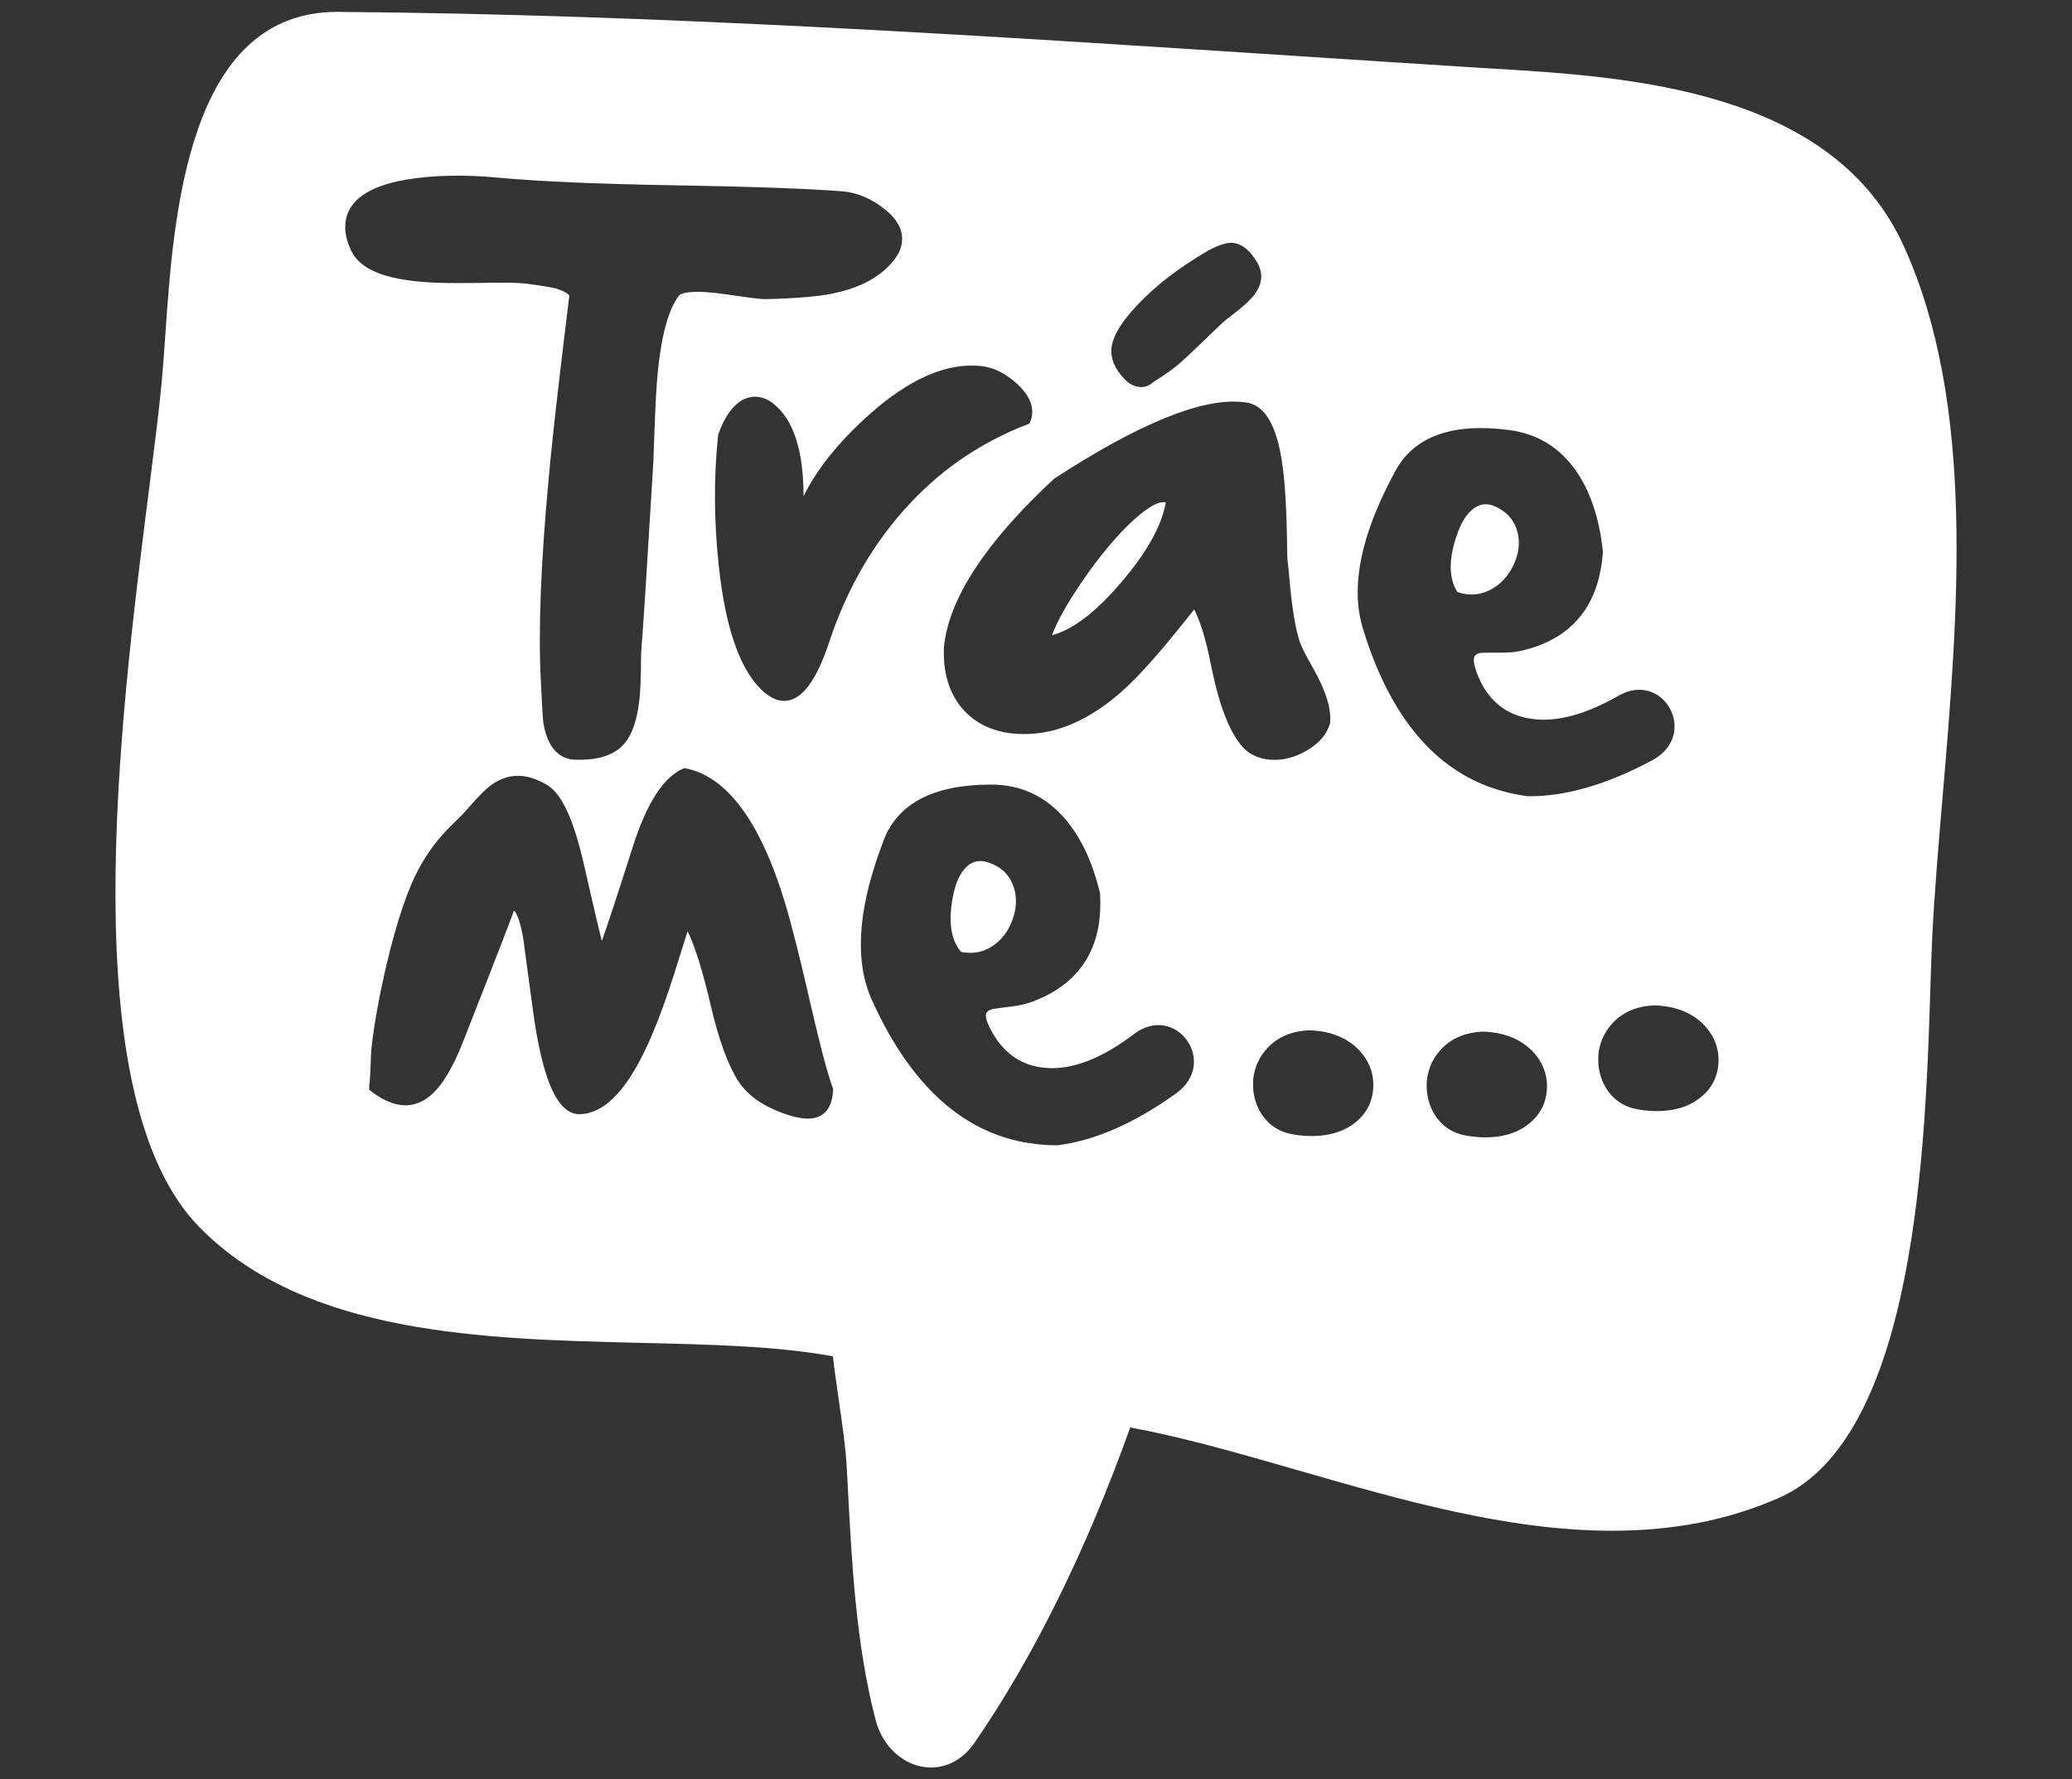 <?xml version="1.0" encoding="utf-8"?>
<!-- Generator: Adobe Illustrator 16.0.4, SVG Export Plug-In . SVG Version: 6.00 Build 0)  -->
<!DOCTYPE svg PUBLIC "-//W3C//DTD SVG 1.1//EN" "http://www.w3.org/Graphics/SVG/1.1/DTD/svg11.dtd">
<svg version="1.1" id="Layer_1" xmlns="http://www.w3.org/2000/svg" xmlns:xlink="http://www.w3.org/1999/xlink" x="0px" y="0px"
	 width="68.334px" height="58.667px" viewBox="0 0 68.334 58.667" enable-background="new 0 0 68.334 58.667" xml:space="preserve">
<rect x="0" y="0" width="68.334" height="58.667" fill="#333333" stroke="none"/>
<path fill="#FFFFFF" d="M38.396,16.558c0.018,0.003,0.036,0.005,0.05,0.013c-0.133,0.768-0.634,1.66-1.487,2.653
	c-0.828,0.968-1.588,1.545-2.263,1.719c0.15-0.425,0.479-1.014,0.979-1.751c0.608-0.887,1.205-1.595,1.771-2.101
	c0.503-0.441,0.777-0.534,0.917-0.534C38.375,16.557,38.386,16.557,38.396,16.558z M33.411,30.271
	c0.021-0.064,0.039-0.128,0.054-0.194c0.067-0.308,0.051-0.601-0.05-0.873c-0.135-0.367-0.389-0.612-0.776-0.752
	c-0.049-0.017-0.096-0.03-0.14-0.041c-0.243-0.055-0.449,0.002-0.627,0.174c-0.193,0.184-0.335,0.476-0.421,0.864
	c-0.191,0.865-0.11,1.517,0.24,1.935c0.05,0.011,0.099,0.02,0.147,0.024l0,0c0.343,0.038,0.647-0.04,0.928-0.238
	C33.068,30.96,33.285,30.657,33.411,30.271z M64.065,26.288c-0.138,1.623-0.268,3.154-0.341,4.612
	c-0.021,0.457-0.039,1.009-0.06,1.646c-0.162,5.195-0.467,14.862-5.004,16.847c-1.657,0.727-3.455,1.079-5.495,1.079
	c-3.438,0-6.947-1.01-10.344-1.989c-1.912-0.551-3.717-1.071-5.451-1.398c-0.032-0.008-0.063-0.016-0.093-0.023
	c-1.46,4.07-3.184,7.562-5.13,10.39c-0.364,0.532-0.877,0.827-1.444,0.827c-0.835,0-1.585-0.645-1.825-1.565
	c-0.646-2.492-0.783-5.111-0.916-7.644l-0.036-0.67c-0.034-0.655-0.142-1.398-0.256-2.188c-0.071-0.49-0.144-0.991-0.201-1.491
	c-1.841-0.338-4.035-0.39-6.357-0.444c-5.167-0.124-11.023-0.263-14.513-3.791c-4.235-4.27-2.644-16.793-1.694-24.275
	c0.18-1.414,0.334-2.634,0.426-3.592c0.042-0.444,0.078-0.964,0.117-1.517c0.274-4.006,0.734-10.71,5.665-10.71h0.043
	C21.68,0.473,32.425,1.173,42.816,1.85c1.863,0.122,3.723,0.243,5.581,0.36c0.261,0.017,0.529,0.033,0.807,0.05
	c4.475,0.267,11.239,0.672,13.588,5.867C65.164,13.347,64.58,20.223,64.065,26.288z M44.94,20.696
	c0.84,2.785,2.253,4.554,4.198,5.257c0.192,0.068,0.391,0.129,0.591,0.179c0.211,0.051,0.427,0.091,0.659,0.122
	c1.238,0.013,2.623-0.388,4.115-1.193c1.535-0.836,0.369-2.966-1.118-2.125c-1.073,0.616-2.028,0.876-2.833,0.772
	c-0.19-0.026-0.37-0.068-0.535-0.128c-0.57-0.207-0.996-0.635-1.263-1.273c-0.153-0.367-0.159-0.544-0.141-0.62l0.007-0.021
	c0.011-0.028,0.042-0.115,0.228-0.141c0.066-0.005,0.267-0.006,0.597-0.005c0.302,0.004,0.56-0.02,0.76-0.07
	c1.221-0.288,2.033-0.971,2.414-2.029c0.129-0.354,0.21-0.761,0.245-1.224c-0.108-1.052-0.391-1.927-0.84-2.603
	c-0.4-0.601-0.921-1.02-1.548-1.246c-0.228-0.082-0.474-0.141-0.729-0.171c-1.856-0.24-3.111,0.214-3.728,1.353
	c-0.333,0.614-0.604,1.204-0.802,1.753C44.745,18.591,44.652,19.739,44.94,20.696z M37.081,12.493
	c0.146,0.156,0.31,0.246,0.486,0.264c0.025,0.003,0.049,0.004,0.074,0.004c0.146,0,0.271-0.049,0.373-0.147
	c0.906-0.576,0.857-0.595,2.303-1.971c0.051-0.049,0.155-0.133,0.311-0.25c0.371-0.281,0.621-0.511,0.761-0.702
	c0.116-0.165,0.185-0.329,0.201-0.49c0.021-0.189-0.025-0.376-0.134-0.556c-0.087-0.144-0.175-0.263-0.262-0.353
	c-0.162-0.168-0.34-0.264-0.53-0.284c-0.201-0.022-0.488,0.072-0.88,0.289l-0.04,0.025c-0.855,0.514-1.572,1.035-2.243,1.744
	l-0.044,0.049c-0.486,0.524-0.746,0.957-0.796,1.326l-0.004,0.032C36.621,11.817,36.763,12.161,37.081,12.493z M13.713,9.274
	c0.224,0.025,0.469,0.041,0.727,0.05c0.366,0.013,0.94,0.013,1.707,0c0.554-0.007,0.94,0,1.134,0.021l0.038,0.003
	c0.636,0.083,0.892,0.133,0.986,0.156c0.352,0.104,0.475,0.216,0.47,0.259c-0.23,1.856-0.412,3.413-0.542,4.627
	c-0.057,0.534-0.102,0.981-0.136,1.368c-0.263,2.808-0.349,5.062-0.259,6.702c0.062,1.306,0.078,1.369,0.086,1.4
	c0.159,0.91,0.606,1.145,0.955,1.182l0.067,0.006c0.058,0.002,0.117,0.003,0.172,0.003c0.688,0,1.19-0.185,1.495-0.556
	c0.246-0.307,0.403-0.78,0.471-1.406l0.023-0.227c0.014-0.185,0.024-0.467,0.032-0.842c-0.001-0.415,0.01-0.608,0.021-0.706
	c0.058-0.722,0.19-2.79,0.391-6.147v-0.015v-0.01c0-0.029,0.004-0.213,0.048-1.295c0.023-0.632,0.056-1.171,0.096-1.597l0.008-0.074
	c0.163-1.529,0.476-2.176,0.709-2.451c0.001,0,0.103-0.102,0.594-0.102c0.169,0,0.368,0.012,0.59,0.036
	c0.143,0.016,0.455,0.058,0.926,0.127c0.178,0.026,0.325,0.045,0.44,0.057c0.127,0.014,0.216,0.02,0.298,0.02c0,0,0,0,0.002,0
	c0.974-0.024,1.703-0.084,2.163-0.178c0.951-0.188,1.649-0.569,2.075-1.132c0.142-0.186,0.225-0.379,0.246-0.575
	c0.041-0.382-0.145-0.741-0.55-1.066c-0.428-0.346-0.885-0.548-1.366-0.6c-1.168-0.093-3.095-0.162-5.726-0.205
	c-2.446-0.042-4.354-0.126-5.672-0.249c-1.117-0.106-2.148-0.084-3.044,0.066c-1.247,0.216-1.917,0.695-1.996,1.422
	c-0.031,0.291,0.037,0.606,0.2,0.939C11.86,8.828,12.553,9.15,13.713,9.274z M27.474,35.897l-0.006-0.017
	c-0.18-0.489-0.423-1.407-0.725-2.726c-0.35-1.532-0.633-2.652-0.838-3.334c-0.815-2.717-1.929-4.227-3.308-4.489l-0.027-0.005
	l-0.025,0.011c-0.662,0.282-1.21,1.128-1.677,2.588c-0.512,1.606-0.854,2.645-1.021,3.1c-0.081-0.318-0.248-1.02-0.591-2.525
	c-0.331-1.453-0.718-2.303-1.184-2.597c-0.328-0.206-0.648-0.314-0.948-0.322c-0.364-0.013-0.712,0.121-1.038,0.392
	c-0.168,0.144-0.416,0.405-0.736,0.774c-0.31,0.365-1.043,0.877-1.647,2.111c-0.813,1.662-1.444,5.075-1.471,5.993
	c-0.017,0.604-0.039,0.83-0.052,0.915l-0.006,0.164c0.41,0.33,0.801,0.503,1.163,0.514c0.263,0.008,0.516-0.073,0.754-0.238
	c0.42-0.298,0.819-0.929,1.187-1.874c1.244-3.159,1.58-4.047,1.672-4.309c0.073,0.068,0.2,0.284,0.314,0.964
	c0.006,0.062,0.046,0.376,0.311,2.315c0.308,2.29,0.802,3.413,1.51,3.434l0.025,0.001c0.861-0.013,1.648-0.866,2.39-2.609
	c0.233-0.54,0.483-1.229,0.745-2.054c0.243-0.768,0.368-1.163,0.432-1.369c0.243,0.498,0.493,1.297,0.747,2.377
	c0.274,1.195,0.593,2.068,0.946,2.596c0.325,0.486,0.888,0.856,1.675,1.101c0.206,0.063,0.394,0.098,0.556,0.104
	c0.044,0.002,0.087,0,0.129-0.003c0.328-0.025,0.724-0.214,0.745-0.965L27.474,35.897z M30.042,16.567
	c1.078-1.147,2.381-2.016,3.871-2.586l0.035-0.013l0.015-0.034c0.041-0.09,0.066-0.178,0.075-0.264c0.037-0.333-0.125-0.67-0.478-1
	c-0.386-0.354-0.786-0.555-1.193-0.599l-0.021-0.001c-1.117-0.121-2.359,0.421-3.687,1.607c-0.997,0.893-1.722,1.794-2.158,2.685
	c0.001-1.512-0.337-2.541-1.006-3.062c-0.163-0.125-0.333-0.197-0.51-0.214c-0.163-0.018-0.328,0.015-0.496,0.1
	c-0.333,0.188-0.602,0.571-0.8,1.138l-0.005,0.021c-0.148,1.384-0.14,2.842,0.024,4.334c0.201,1.88,0.63,3.201,1.274,3.928
	c0.272,0.303,0.541,0.471,0.799,0.499c0.026,0.003,0.054,0.004,0.079,0.004c0.57,0,1.06-0.642,1.495-1.964
	C27.949,19.362,28.853,17.822,30.042,16.567z M37.41,34.088c-0.985,0.75-1.898,1.131-2.711,1.132
	c-0.191-0.002-0.376-0.021-0.547-0.06c-0.592-0.13-1.069-0.5-1.417-1.099c-0.199-0.344-0.229-0.52-0.22-0.598l0.004-0.021
	c0.006-0.028,0.027-0.119,0.209-0.169c0.064-0.014,0.263-0.04,0.589-0.08c0.301-0.037,0.552-0.094,0.744-0.17
	c1.174-0.441,1.892-1.225,2.135-2.321c0.081-0.368,0.11-0.782,0.083-1.246c-0.243-1.029-0.636-1.861-1.168-2.472
	c-0.473-0.545-1.044-0.893-1.694-1.038c-0.238-0.052-0.489-0.077-0.744-0.076c-1.872,0.002-3.058,0.615-3.524,1.822
	c-0.251,0.653-0.443,1.272-0.568,1.842c-0.3,1.358-0.245,2.507,0.165,3.419c1.192,2.654,2.819,4.226,4.839,4.672
	c0.2,0.044,0.405,0.077,0.611,0.1c0.214,0.024,0.435,0.037,0.667,0.038c1.23-0.146,2.552-0.724,3.929-1.714
	C40.207,35.024,38.776,33.063,37.41,34.088z M41.833,25.043c0.067,0.007,0.135,0.011,0.202,0.011c0.352,0,0.702-0.1,1.041-0.295
	c0.416-0.236,0.68-0.536,0.789-0.907c0.05-0.476-0.138-1.083-0.579-1.856c-0.222-0.383-0.365-0.67-0.426-0.852
	c-0.14-0.427-0.255-1.131-0.339-2.093c-0.027-0.297-0.045-0.479-0.057-0.555c-0.008-0.07-0.016-0.26-0.02-0.785
	c-0.023-1.232-0.093-2.153-0.208-2.735c-0.198-1.072-0.588-1.647-1.159-1.708l-0.104-0.011c-1.323-0.142-3.401,0.702-6.2,2.521
	c-2.246,2.078-3.47,3.937-3.639,5.527c-0.043,0.803,0.139,1.469,0.542,1.984c0.411,0.517,0.988,0.818,1.72,0.896
	c0.25,0.026,0.514,0.025,0.789-0.003c0.94-0.099,1.889-0.567,2.823-1.392c0.538-0.479,1.254-1.282,2.13-2.388l0.245-0.304
	c0.208,0.389,0.4,1.026,0.569,1.898c0.255,1.26,0.596,2.139,1.012,2.615C41.185,24.86,41.478,25.005,41.833,25.043z M45.291,35.824
	c0.014-0.473-0.16-0.892-0.518-1.247c-0.396-0.383-0.933-0.587-1.602-0.605c-0.546,0.023-0.996,0.204-1.336,0.547
	c-0.295,0.298-0.465,0.661-0.506,1.085l-0.003,0.104c-0.01,0.352,0.073,0.681,0.25,0.979c0.225,0.369,0.552,0.604,0.972,0.698
	c0.206,0.041,0.411,0.066,0.612,0.071c0.121,0.004,0.24,0.001,0.352-0.008c0.469-0.037,0.865-0.182,1.179-0.43
	C45.074,36.712,45.276,36.31,45.291,35.824z M51.018,35.865c0.014-0.471-0.161-0.89-0.518-1.245
	c-0.396-0.383-0.933-0.586-1.603-0.605c-0.542,0.023-0.996,0.204-1.335,0.547c-0.294,0.298-0.465,0.662-0.506,1.085l-0.003,0.104
	c-0.01,0.353,0.073,0.682,0.248,0.981c0.227,0.367,0.553,0.604,0.974,0.696c0.206,0.042,0.411,0.065,0.612,0.072
	c0.12,0.004,0.239,0.001,0.351-0.008c0.468-0.037,0.865-0.182,1.177-0.432C50.801,36.755,51.004,36.353,51.018,35.865z
	 M56.676,35.001c0.013-0.471-0.161-0.891-0.518-1.246c-0.396-0.383-0.934-0.586-1.603-0.605c-0.544,0.022-0.996,0.204-1.336,0.545
	c-0.293,0.3-0.464,0.664-0.506,1.086l-0.003,0.104c-0.01,0.352,0.073,0.682,0.249,0.98c0.226,0.37,0.553,0.604,0.974,0.698
	c0.205,0.041,0.41,0.064,0.61,0.071c0.121,0.002,0.24,0.001,0.352-0.008c0.47-0.037,0.865-0.182,1.177-0.432
	C56.458,35.89,56.661,35.487,56.676,35.001z M48.205,19.561L48.205,19.561c0.335,0.081,0.646,0.043,0.951-0.117
	c0.327-0.17,0.582-0.441,0.757-0.808c0.029-0.061,0.055-0.123,0.078-0.185c0.106-0.297,0.129-0.59,0.063-0.872
	c-0.087-0.381-0.307-0.657-0.673-0.847c-0.047-0.024-0.091-0.043-0.134-0.06c-0.234-0.083-0.445-0.054-0.644,0.093
	c-0.217,0.159-0.395,0.428-0.53,0.803c-0.301,0.833-0.304,1.488-0.011,1.949C48.109,19.535,48.157,19.548,48.205,19.561z"/>
</svg>
